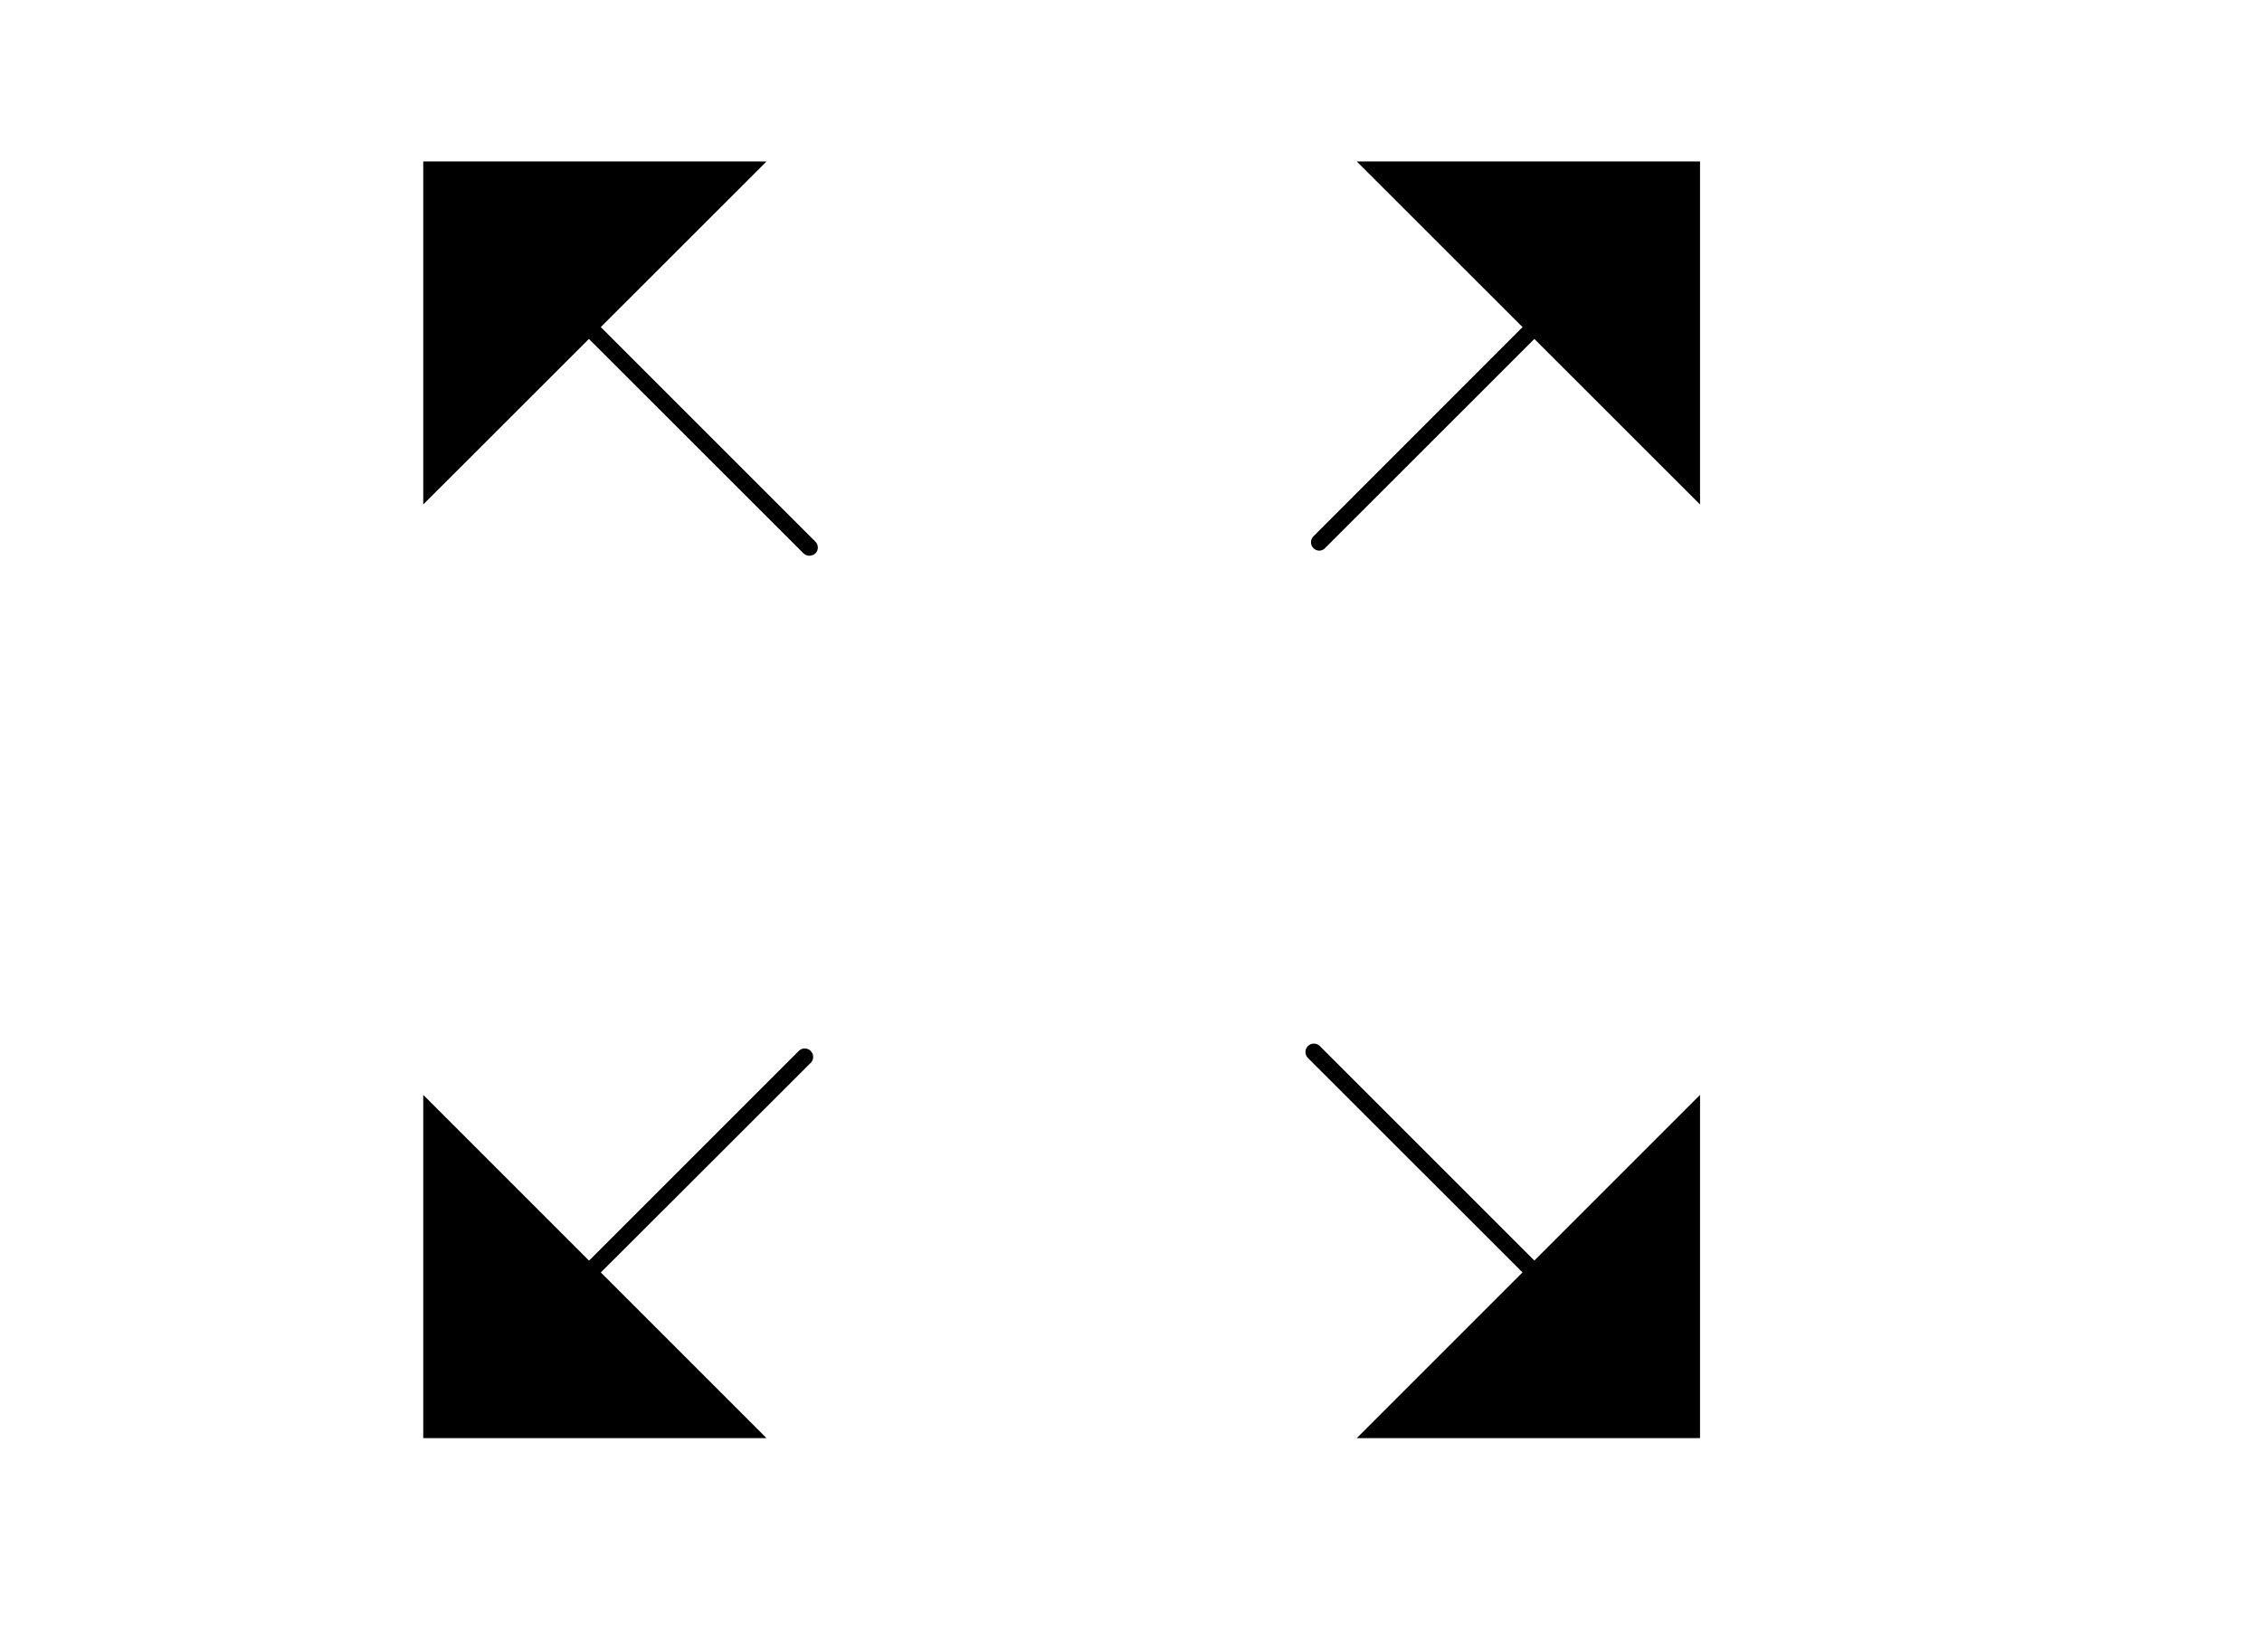 <?xml version="1.0" encoding="utf-8"?>
<!-- Generator: Adobe Illustrator 18.0.0, SVG Export Plug-In . SVG Version: 6.00 Build 0)  -->
<!DOCTYPE svg PUBLIC "-//W3C//DTD SVG 1.1//EN" "http://www.w3.org/Graphics/SVG/1.1/DTD/svg11.dtd">
<svg version="1.1" id="Calque_1" xmlns="http://www.w3.org/2000/svg" xmlns:xlink="http://www.w3.org/1999/xlink" x="0px" y="0px"
	 viewBox="0 0 1024 748" enable-background="new 0 0 1024 748" xml:space="preserve">
<g>
	<polygon points="769.6,495.7 769.6,651.1 614.2,651.1 	"/>
	<g>
		<path d="M760.5,645.8c-0.9,0-1.9-0.4-2.6-1.1L592.1,479c-1.5-1.5-1.5-3.9,0-5.4c1.5-1.5,3.9-1.5,5.4,0l165.8,165.8
			c1.5,1.5,1.5,3.9,0,5.4C762.5,645.4,761.6,645.8,760.5,645.8z"/>
	</g>
</g>
<g>
	<g>
		<path d="M200.7,645.8c-0.9,0-1.9-0.4-2.6-1.1c-1.5-1.5-1.5-3.9,0-5.4l163.5-163.5c1.5-1.5,3.9-1.5,5.4,0c1.5,1.5,1.5,3.9,0,5.4
			L203.3,644.7C202.6,645.4,201.6,645.8,200.7,645.8z"/>
	</g>
	<polygon points="347,651.1 191.6,651.1 191.6,495.7 	"/>
</g>
<g>
	<polygon points="191.6,228.4 191.6,73.1 347,73.1 	"/>
	<g>
		<path d="M366.3,251.6c-0.9,0-1.9-0.4-2.6-1.1L197.9,84.8c-1.5-1.5-1.5-3.9,0-5.4c1.5-1.5,3.9-1.5,5.4,0l165.8,165.8
			c1.5,1.5,1.5,3.9,0,5.4C368.3,251.2,367.4,251.6,366.3,251.6z"/>
	</g>
</g>
<g>
	<g>
		<path d="M597.2,249.3c-0.9,0-1.9-0.4-2.6-1.1c-1.5-1.5-1.5-3.9,0-5.4L758,79.3c1.5-1.5,3.9-1.5,5.4,0s1.5,3.9,0,5.4L599.8,248.2
			C599,249,598.1,249.3,597.2,249.3z"/>
	</g>
	<polygon points="614.2,73.1 769.6,73.1 769.6,228.4 	"/>
</g>
</svg>
